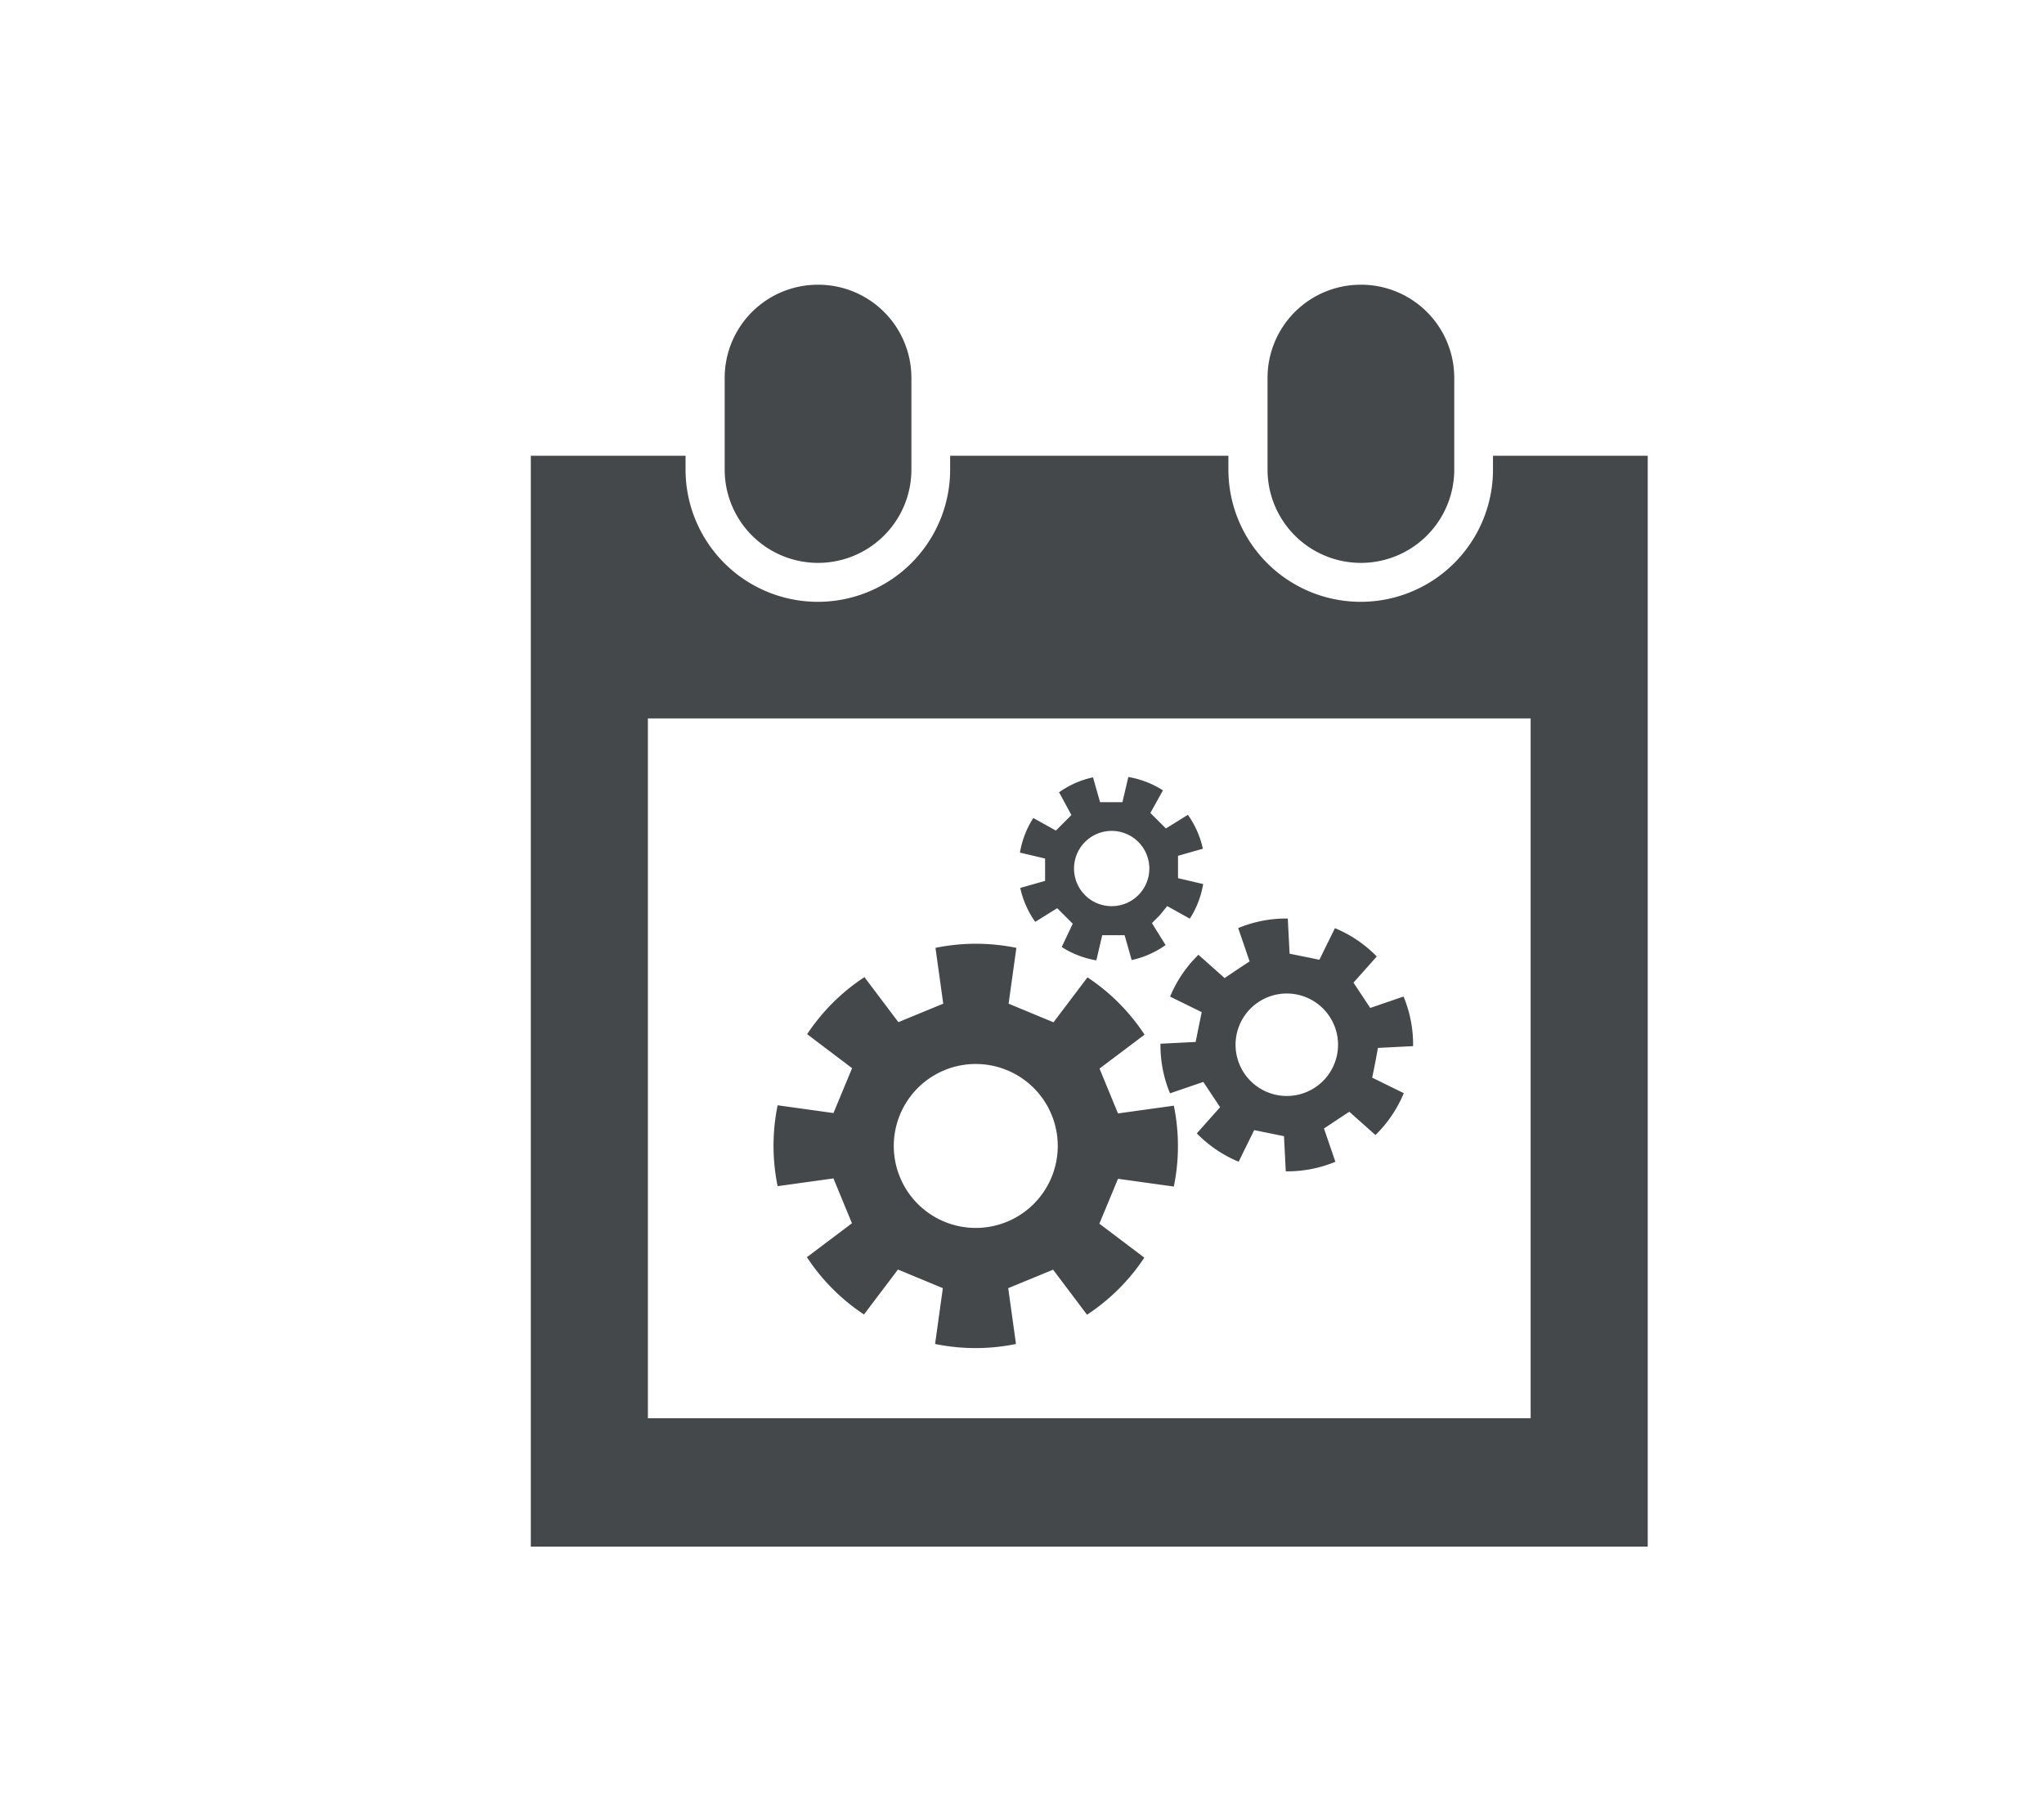 <svg id="_1" data-name=" 1" xmlns="http://www.w3.org/2000/svg" viewBox="0 0 263.27 231.87"><defs><style>.cls-1{fill:#45484a;}</style></defs><title>AdobeStock_95377542</title><path class="cls-1" d="M192.3,58.71v1.78a17,17,0,0,1-34.08,0V58.71H122.38v1.78a17,17,0,0,1-34.08,0V58.71H68.37V199.24H212.23V58.71Zm4.85,124H83.45V92.55h113.7Z"/><path class="cls-1" d="M105.34,36.68a12,12,0,0,0-12,12V60.49a12,12,0,0,0,24.05,0V48.71A12,12,0,0,0,105.34,36.68Z"/><path class="cls-1" d="M175.26,36.68a12,12,0,0,0-12,12V60.49a12,12,0,0,0,24.05,0V48.71A12,12,0,0,0,175.26,36.68Z"/><path class="cls-1" d="M144,151.86l7.19,1a25.9,25.9,0,0,0,0-10.42l-7.19,1-1.19-2.89-1.19-2.89,5.8-4.37a25.9,25.9,0,0,0-7.35-7.38l-4.38,5.79-2.89-1.2-2.89-1.2,1-7.19a25.9,25.9,0,0,0-10.42,0l1,7.19-2.89,1.19-2.89,1.19-4.37-5.8a25.9,25.9,0,0,0-7.38,7.35l5.79,4.38-1.2,2.89-1.2,2.89-7.19-1a25.89,25.89,0,0,0,0,10.42l7.19-1,1.19,2.89,1.19,2.89-5.8,4.37a25.9,25.9,0,0,0,7.35,7.38l4.38-5.79,2.89,1.2,2.89,1.2-1,7.19a25.9,25.9,0,0,0,10.42,0l-1-7.19,2.89-1.19,2.89-1.19,4.37,5.8a25.89,25.89,0,0,0,7.38-7.35l-5.79-4.38,1.2-2.89Zm-18.32,6.33a10.56,10.56,0,1,1,10.56-10.56A10.56,10.56,0,0,1,125.63,158.19Z"/><path class="cls-1" d="M177.48,135l4.53-.23a16.18,16.18,0,0,0-1.23-6.39l-4.29,1.47-1.08-1.63-1.08-1.63,3-3.37a16.19,16.19,0,0,0-5.39-3.65l-2,4.07-1.92-.39-1.92-.39-.23-4.53a16.19,16.19,0,0,0-6.39,1.23l1.47,4.29-1.63,1.08L157.73,126l-3.37-3a16.18,16.18,0,0,0-3.65,5.39l4.07,2-.39,1.92-.39,1.92-4.53.23a16.19,16.19,0,0,0,1.23,6.39l4.29-1.47,1.08,1.63,1.08,1.63-3,3.37a16.18,16.18,0,0,0,5.39,3.65l2-4.07,1.92.39,1.92.39.23,4.53a16.19,16.19,0,0,0,6.39-1.23l-1.47-4.29,1.63-1.08,1.63-1.08,3.37,3a16.19,16.19,0,0,0,3.65-5.39l-4.07-2,.39-1.92ZM167,141.07a6.6,6.6,0,1,1,5.22-7.74A6.6,6.6,0,0,1,167,141.07Z"/><path class="cls-1" d="M150.34,116.73l2.91,1.62a11.88,11.88,0,0,0,1.72-4.46l-3.24-.76,0-1.44,0-1.44,3.2-.91a11.88,11.88,0,0,0-1.93-4.37l-2.83,1.76-1-1-1-1,1.62-2.91a11.88,11.88,0,0,0-4.46-1.72l-.76,3.24-1.44,0-1.44,0-.91-3.2a11.88,11.88,0,0,0-4.37,1.93L138,105l-1,1-1,1-2.91-1.62a11.88,11.88,0,0,0-1.72,4.46l3.24.76,0,1.44,0,1.44-3.2.91a11.88,11.88,0,0,0,1.93,4.37l2.83-1.76,1,1,1,1L136.75,122a11.88,11.88,0,0,0,4.46,1.72l.76-3.24,1.44,0,1.44,0,.91,3.2a11.88,11.88,0,0,0,4.37-1.93l-1.76-2.83,1-1Zm-8.89-.31a4.85,4.85,0,1,1,6.26-2.78A4.85,4.85,0,0,1,141.46,116.42Z"/></svg>